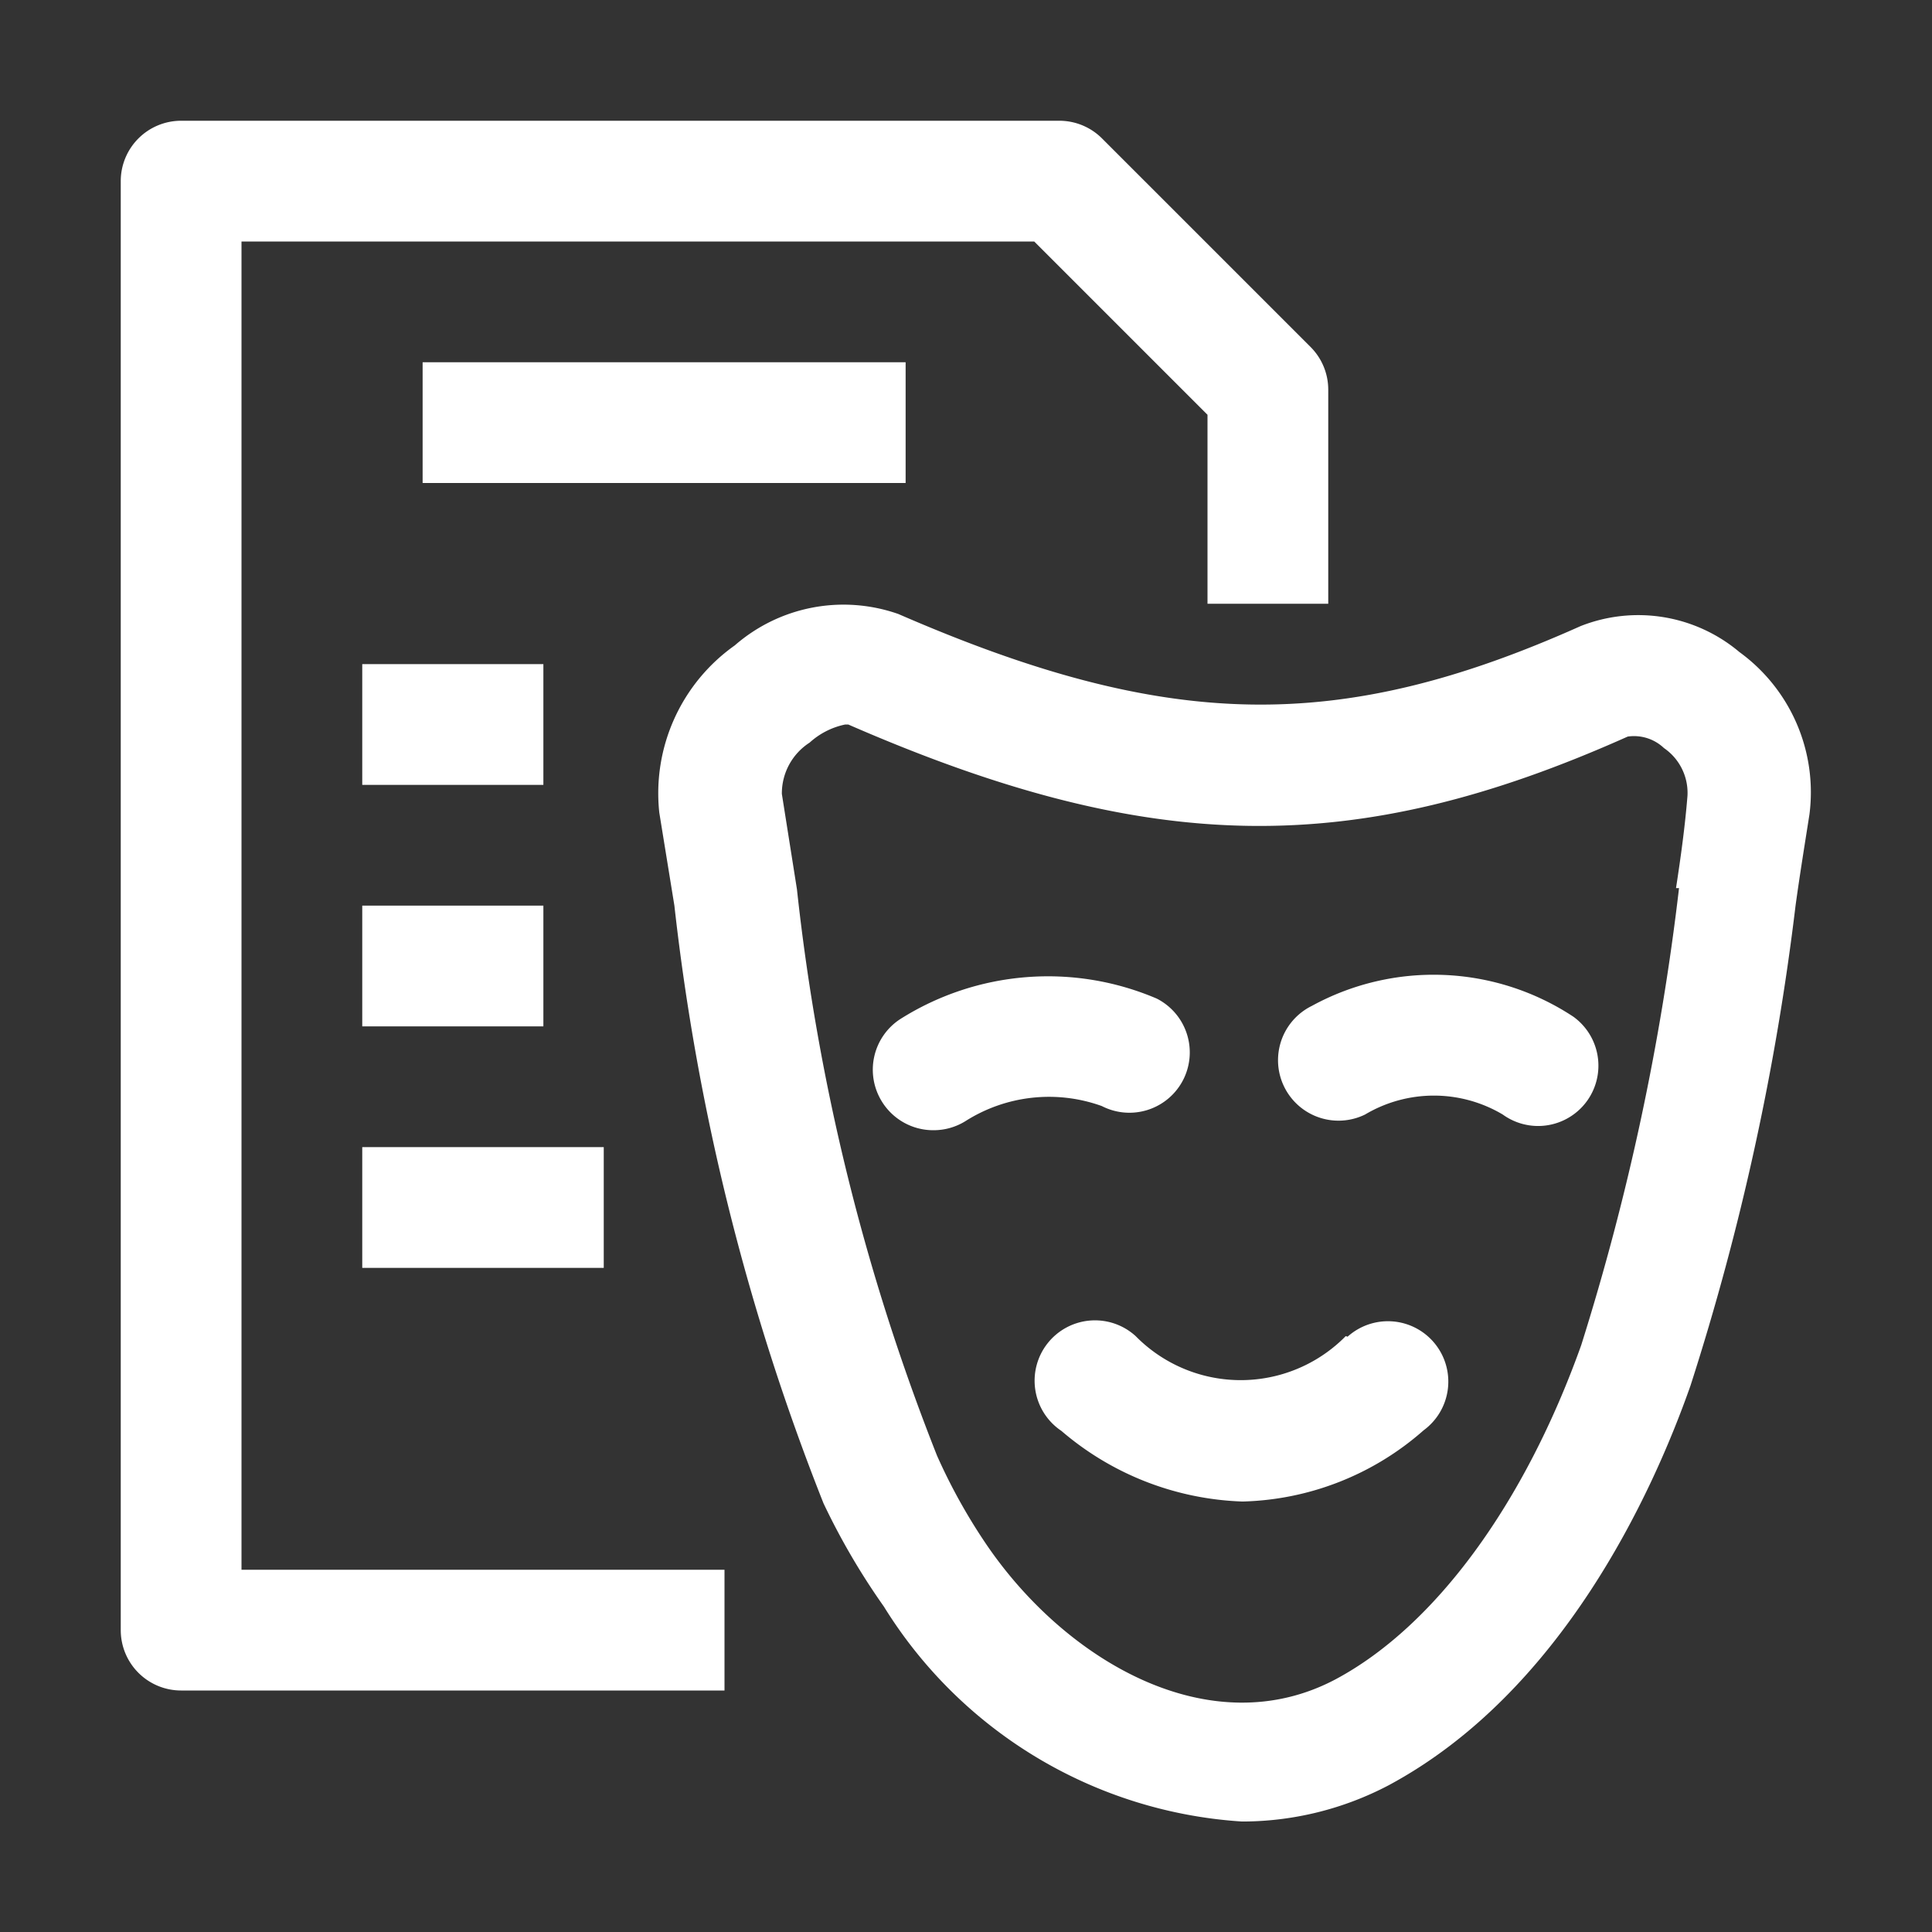 <svg xmlns="http://www.w3.org/2000/svg" viewBox="0 0 32 32"><rect x="0" y="0" width="32" height="32" fill="#333333" stroke="none"/><defs><style>.cls-1{fill:#fff;}</style></defs><g id="icons_copy" data-name="icons copy"><path class="cls-1" d="M28.81,10.8a2.6,2.6,0,0,0-2.63-.43h0c-4,1.79-6.84,1.74-11.3-.2a2.74,2.74,0,0,0-2.71.52,3,3,0,0,0-1.25,2.77L11.17,15a38.43,38.43,0,0,0,2.47,9.9,11.5,11.5,0,0,0,1,1.71,7.54,7.54,0,0,0,5.93,3.56A5.22,5.22,0,0,0,23,29.57c2.85-1.53,4.36-4.8,5-6.62A42.43,42.43,0,0,0,29.74,15c.07-.51.15-1,.23-1.51A2.87,2.87,0,0,0,28.81,10.8Zm-1,3.91a41,41,0,0,1-1.62,7.57c-.94,2.63-2.42,4.65-4.06,5.53-2.08,1.11-4.5-.3-5.82-2.27a9.46,9.46,0,0,1-.79-1.43,36,36,0,0,1-2.32-9.38l-.25-1.58a1,1,0,0,1,.46-.85A1.25,1.25,0,0,1,14,12h.05c5,2.18,8.37,2.23,12.91.2a.72.72,0,0,1,.6.19.9.9,0,0,1,.39.79C27.91,13.68,27.84,14.19,27.76,14.71Z"/><path class="cls-1" d="M18.25,18.32a1,1,0,0,0,1.35-.44,1,1,0,0,0-.44-1.34,4.58,4.58,0,0,0-4.25.34,1,1,0,0,0-.3,1.37,1,1,0,0,0,.85.47,1,1,0,0,0,.53-.15A2.58,2.58,0,0,1,18.25,18.32Z"/><path class="cls-1" d="M21.73,16.66a1,1,0,0,0,.88,1.8,2.23,2.23,0,0,1,2.28,0,1,1,0,0,0,.59.19,1,1,0,0,0,.81-.42,1,1,0,0,0-.23-1.39A4.2,4.2,0,0,0,21.73,16.66Z"/><path class="cls-1" d="M22.29,22.13a2.44,2.44,0,0,1-3.48,0,1,1,0,1,0-1.23,1.57,4.85,4.85,0,0,0,3,1.17,4.71,4.71,0,0,0,3-1.18,1,1,0,1,0-1.26-1.55Z"/><path class="cls-1" d="M4,4H17.13L20,6.87V10h2V6.46a1,1,0,0,0-.29-.71L18.25,2.29A1,1,0,0,0,17.54,2H3A1,1,0,0,0,2,3V27a1,1,0,0,0,1,1h9V26H4Z"/><rect class="cls-1" x="7" y="6" width="8" height="2"/><rect class="cls-1" x="6" y="11" width="3" height="2"/><rect class="cls-1" x="6" y="15" width="3" height="2"/><rect class="cls-1" x="6" y="19" width="4" height="2"/></g></svg>